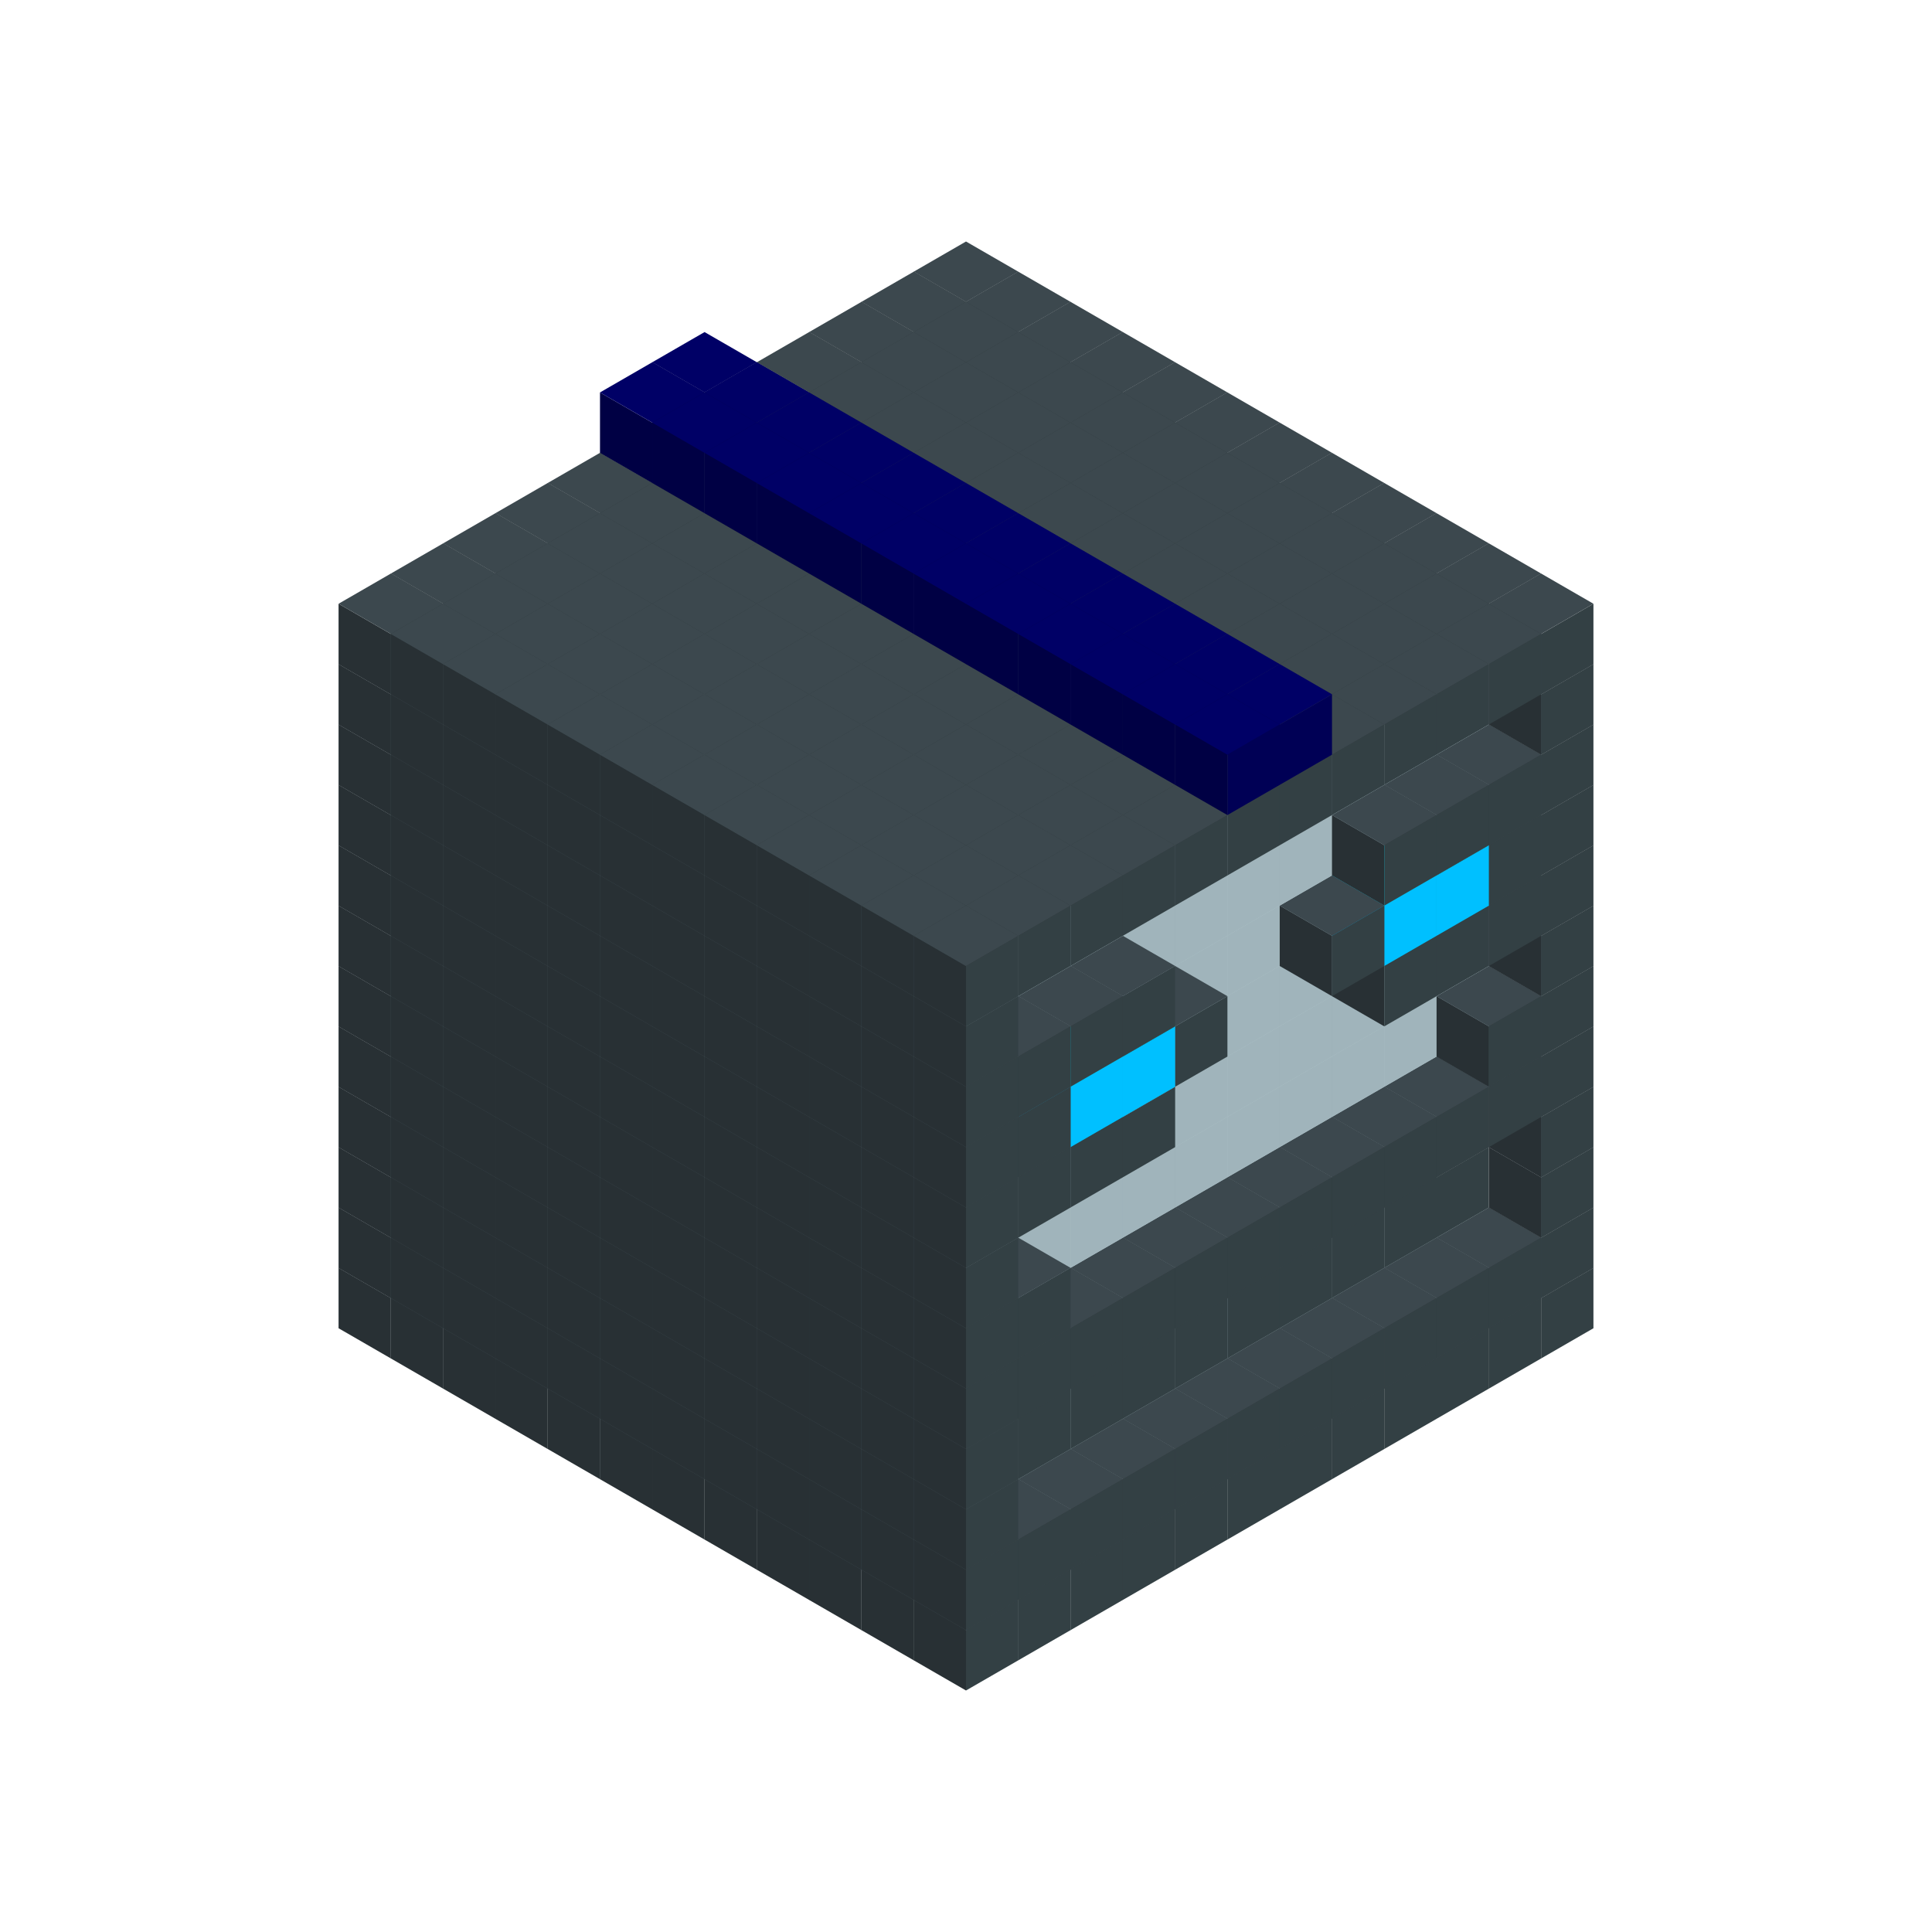
<svg width='600' height='600' viewBox='4436371 5550000 3200000 3200000' xmlns='http://www.w3.org/2000/svg' xmlns:xlink='http://www.w3.org/1999/xlink'>
<use xlink:href='#v-0x000000dd-1' transform='translate(983738,3600000)'/>
<use xlink:href='#v-0x000000dd-1' transform='translate(1070341,3650000)'/>
<use xlink:href='#v-0x000000dd-1' transform='translate(1156944,3700000)'/>
<use xlink:href='#v-0x000000dd-1' transform='translate(1243547,3750000)'/>
<use xlink:href='#v-0x000000dd-1' transform='translate(1330150,3800000)'/>
<use xlink:href='#v-0x000000dd-1' transform='translate(1416753,3850000)'/>
<use xlink:href='#v-0x000000dd-1' transform='translate(1503356,3900000)'/>
<use xlink:href='#v-0x000000dd-1' transform='translate(1589959,3950000)'/>
<use xlink:href='#v-0x000000dd-1' transform='translate(1676562,4000000)'/>
<use xlink:href='#v-0x000000dd-1' transform='translate(1763165,4050000)'/>
<use xlink:href='#v-0x000000dd-1' transform='translate(1849768,4100000)'/>
<use xlink:href='#v-0x000000dd-1' transform='translate(2889004,3600000)'/>
<use xlink:href='#v-0x000000dd-1' transform='translate(2802401,3650000)'/>
<use xlink:href='#v-0x000000dd-1' transform='translate(2715798,3700000)'/>
<use xlink:href='#v-0x000000dd-1' transform='translate(2629195,3750000)'/>
<use xlink:href='#v-0x000000dd-1' transform='translate(2542592,3800000)'/>
<use xlink:href='#v-0x000000dd-1' transform='translate(2455989,3850000)'/>
<use xlink:href='#v-0x000000dd-1' transform='translate(2369386,3900000)'/>
<use xlink:href='#v-0x000000dd-1' transform='translate(2282783,3950000)'/>
<use xlink:href='#v-0x000000dd-1' transform='translate(2196180,4000000)'/>
<use xlink:href='#v-0x000000dd-1' transform='translate(2109577,4050000)'/>
<use xlink:href='#v-0x000000dd-1' transform='translate(2022974,4100000)'/>
<use xlink:href='#v-0x000000dd-1' transform='translate(1936371,4150000)'/>
<use xlink:href='#v-0x000000dd-1' transform='translate(983738,3500000)'/>
<use xlink:href='#v-0x000000dd-1' transform='translate(1070341,3550000)'/>
<use xlink:href='#v-0x000000dd-1' transform='translate(1156944,3600000)'/>
<use xlink:href='#v-0x000000dd-1' transform='translate(1243547,3650000)'/>
<use xlink:href='#v-0x000000dd-1' transform='translate(1330150,3700000)'/>
<use xlink:href='#v-0x000000dd-1' transform='translate(1416753,3750000)'/>
<use xlink:href='#v-0x000000dd-1' transform='translate(1503356,3800000)'/>
<use xlink:href='#v-0x000000dd-1' transform='translate(1589959,3850000)'/>
<use xlink:href='#v-0x000000dd-1' transform='translate(1676562,3900000)'/>
<use xlink:href='#v-0x000000dd-1' transform='translate(1763165,3950000)'/>
<use xlink:href='#v-0x000000dd-2' transform='translate(2715798,3500000)'/>
<use xlink:href='#v-0x000000dd-2' transform='translate(2629195,3550000)'/>
<use xlink:href='#v-0x000000dd-2' transform='translate(2542592,3600000)'/>
<use xlink:href='#v-0x000000dd-2' transform='translate(2455989,3650000)'/>
<use xlink:href='#v-0x000000dd-2' transform='translate(2369386,3700000)'/>
<use xlink:href='#v-0x000000dd-2' transform='translate(2282783,3750000)'/>
<use xlink:href='#v-0x000000dd-2' transform='translate(2196180,3800000)'/>
<use xlink:href='#v-0x000000dd-2' transform='translate(2109577,3850000)'/>
<use xlink:href='#v-0x000000dd-2' transform='translate(2022974,3900000)'/>
<use xlink:href='#v-0x000000dd-2' transform='translate(1936371,3950000)'/>
<use xlink:href='#v-0x000000dd-1' transform='translate(1849768,4000000)'/>
<use xlink:href='#v-0x000000dd-1' transform='translate(2889004,3500000)'/>
<use xlink:href='#v-0x000000dd-1' transform='translate(2802401,3550000)'/>
<use xlink:href='#v-0x000000dd-1' transform='translate(2715798,3600000)'/>
<use xlink:href='#v-0x000000dd-1' transform='translate(2629195,3650000)'/>
<use xlink:href='#v-0x000000dd-1' transform='translate(2542592,3700000)'/>
<use xlink:href='#v-0x000000dd-1' transform='translate(2455989,3750000)'/>
<use xlink:href='#v-0x000000dd-1' transform='translate(2369386,3800000)'/>
<use xlink:href='#v-0x000000dd-1' transform='translate(2282783,3850000)'/>
<use xlink:href='#v-0x000000dd-1' transform='translate(2196180,3900000)'/>
<use xlink:href='#v-0x000000dd-1' transform='translate(2109577,3950000)'/>
<use xlink:href='#v-0x000000dd-1' transform='translate(2022974,4000000)'/>
<use xlink:href='#v-0x000000dd-1' transform='translate(1936371,4050000)'/>
<use xlink:href='#v-0x000000dd-1' transform='translate(983738,3400000)'/>
<use xlink:href='#v-0x000000dd-1' transform='translate(1070341,3450000)'/>
<use xlink:href='#v-0x000000dd-1' transform='translate(1156944,3500000)'/>
<use xlink:href='#v-0x000000dd-1' transform='translate(1243547,3550000)'/>
<use xlink:href='#v-0x000000dd-1' transform='translate(1330150,3600000)'/>
<use xlink:href='#v-0x000000dd-1' transform='translate(1416753,3650000)'/>
<use xlink:href='#v-0x000000dd-1' transform='translate(1503356,3700000)'/>
<use xlink:href='#v-0x000000dd-1' transform='translate(1589959,3750000)'/>
<use xlink:href='#v-0x000000dd-1' transform='translate(1676562,3800000)'/>
<use xlink:href='#v-0x000000dd-1' transform='translate(1763165,3850000)'/>
<use xlink:href='#v-0x000000dd-4' transform='translate(2715798,3400000)'/>
<use xlink:href='#v-0x000000dd-4' transform='translate(2629195,3450000)'/>
<use xlink:href='#v-0x000000dd-4' transform='translate(2542592,3500000)'/>
<use xlink:href='#v-0x000000dd-4' transform='translate(2455989,3550000)'/>
<use xlink:href='#v-0x000000dd-4' transform='translate(2369386,3600000)'/>
<use xlink:href='#v-0x000000dd-4' transform='translate(2282783,3650000)'/>
<use xlink:href='#v-0x000000dd-4' transform='translate(2196180,3700000)'/>
<use xlink:href='#v-0x000000dd-4' transform='translate(2109577,3750000)'/>
<use xlink:href='#v-0x000000dd-4' transform='translate(2022974,3800000)'/>
<use xlink:href='#v-0x000000dd-4' transform='translate(1936371,3850000)'/>
<use xlink:href='#v-0x000000dd-1' transform='translate(1849768,3900000)'/>
<use xlink:href='#v-0x000000dd-1' transform='translate(2889004,3400000)'/>
<use xlink:href='#v-0x000000dd-1' transform='translate(1936371,3950000)'/>
<use xlink:href='#v-0x000000dd-1' transform='translate(983738,3300000)'/>
<use xlink:href='#v-0x000000dd-1' transform='translate(1070341,3350000)'/>
<use xlink:href='#v-0x000000dd-1' transform='translate(1156944,3400000)'/>
<use xlink:href='#v-0x000000dd-1' transform='translate(1243547,3450000)'/>
<use xlink:href='#v-0x000000dd-1' transform='translate(1330150,3500000)'/>
<use xlink:href='#v-0x000000dd-1' transform='translate(1416753,3550000)'/>
<use xlink:href='#v-0x000000dd-1' transform='translate(1503356,3600000)'/>
<use xlink:href='#v-0x000000dd-1' transform='translate(1589959,3650000)'/>
<use xlink:href='#v-0x000000dd-1' transform='translate(1676562,3700000)'/>
<use xlink:href='#v-0x000000dd-1' transform='translate(1763165,3750000)'/>
<use xlink:href='#v-0x000000dd-4' transform='translate(2715798,3300000)'/>
<use xlink:href='#v-0x000000dd-4' transform='translate(2629195,3350000)'/>
<use xlink:href='#v-0x000000dd-4' transform='translate(2542592,3400000)'/>
<use xlink:href='#v-0x000000dd-4' transform='translate(2455989,3450000)'/>
<use xlink:href='#v-0x000000dd-4' transform='translate(2369386,3500000)'/>
<use xlink:href='#v-0x000000dd-4' transform='translate(2282783,3550000)'/>
<use xlink:href='#v-0x000000dd-4' transform='translate(2196180,3600000)'/>
<use xlink:href='#v-0x000000dd-4' transform='translate(2109577,3650000)'/>
<use xlink:href='#v-0x000000dd-4' transform='translate(2022974,3700000)'/>
<use xlink:href='#v-0x000000dd-4' transform='translate(1936371,3750000)'/>
<use xlink:href='#v-0x000000dd-1' transform='translate(1849768,3800000)'/>
<use xlink:href='#v-0x000000dd-1' transform='translate(2889004,3300000)'/>
<use xlink:href='#v-0x000000dd-1' transform='translate(1936371,3850000)'/>
<use xlink:href='#v-0x000000dd-1' transform='translate(983738,3200000)'/>
<use xlink:href='#v-0x000000dd-1' transform='translate(1070341,3250000)'/>
<use xlink:href='#v-0x000000dd-1' transform='translate(1156944,3300000)'/>
<use xlink:href='#v-0x000000dd-1' transform='translate(1243547,3350000)'/>
<use xlink:href='#v-0x000000dd-1' transform='translate(1330150,3400000)'/>
<use xlink:href='#v-0x000000dd-1' transform='translate(1416753,3450000)'/>
<use xlink:href='#v-0x000000dd-1' transform='translate(1503356,3500000)'/>
<use xlink:href='#v-0x000000dd-1' transform='translate(1589959,3550000)'/>
<use xlink:href='#v-0x000000dd-1' transform='translate(1676562,3600000)'/>
<use xlink:href='#v-0x000000dd-1' transform='translate(1763165,3650000)'/>
<use xlink:href='#v-0x000000dd-2' transform='translate(2715798,3200000)'/>
<use xlink:href='#v-0x000000dd-2' transform='translate(2629195,3250000)'/>
<use xlink:href='#v-0x000000dd-2' transform='translate(2542592,3300000)'/>
<use xlink:href='#v-0x000000dd-2' transform='translate(2455989,3350000)'/>
<use xlink:href='#v-0x000000dd-2' transform='translate(2369386,3400000)'/>
<use xlink:href='#v-0x000000dd-2' transform='translate(2282783,3450000)'/>
<use xlink:href='#v-0x000000dd-2' transform='translate(2196180,3500000)'/>
<use xlink:href='#v-0x000000dd-2' transform='translate(2109577,3550000)'/>
<use xlink:href='#v-0x000000dd-2' transform='translate(2022974,3600000)'/>
<use xlink:href='#v-0x000000dd-2' transform='translate(1936371,3650000)'/>
<use xlink:href='#v-0x000000dd-1' transform='translate(1849768,3700000)'/>
<use xlink:href='#v-0x000000dd-1' transform='translate(2889004,3200000)'/>
<use xlink:href='#v-0x000000dd-1' transform='translate(2802401,3250000)'/>
<use xlink:href='#v-0x000000dd-1' transform='translate(2715798,3300000)'/>
<use xlink:href='#v-0x000000dd-1' transform='translate(2629195,3350000)'/>
<use xlink:href='#v-0x000000dd-1' transform='translate(2542592,3400000)'/>
<use xlink:href='#v-0x000000dd-1' transform='translate(2455989,3450000)'/>
<use xlink:href='#v-0x000000dd-1' transform='translate(2369386,3500000)'/>
<use xlink:href='#v-0x000000dd-1' transform='translate(2282783,3550000)'/>
<use xlink:href='#v-0x000000dd-1' transform='translate(2196180,3600000)'/>
<use xlink:href='#v-0x000000dd-1' transform='translate(2109577,3650000)'/>
<use xlink:href='#v-0x000000dd-1' transform='translate(2022974,3700000)'/>
<use xlink:href='#v-0x000000dd-1' transform='translate(1936371,3750000)'/>
<use xlink:href='#v-0x000000dd-1' transform='translate(983738,3100000)'/>
<use xlink:href='#v-0x000000dd-1' transform='translate(1070341,3150000)'/>
<use xlink:href='#v-0x000000dd-1' transform='translate(1156944,3200000)'/>
<use xlink:href='#v-0x000000dd-1' transform='translate(1243547,3250000)'/>
<use xlink:href='#v-0x000000dd-1' transform='translate(1330150,3300000)'/>
<use xlink:href='#v-0x000000dd-1' transform='translate(1416753,3350000)'/>
<use xlink:href='#v-0x000000dd-1' transform='translate(1503356,3400000)'/>
<use xlink:href='#v-0x000000dd-1' transform='translate(1589959,3450000)'/>
<use xlink:href='#v-0x000000dd-1' transform='translate(1676562,3500000)'/>
<use xlink:href='#v-0x000000dd-1' transform='translate(1763165,3550000)'/>
<use xlink:href='#v-0x000000dd-2' transform='translate(2715798,3100000)'/>
<use xlink:href='#v-0x000000dd-2' transform='translate(2629195,3150000)'/>
<use xlink:href='#v-0x000000dd-2' transform='translate(2542592,3200000)'/>
<use xlink:href='#v-0x000000dd-2' transform='translate(2455989,3250000)'/>
<use xlink:href='#v-0x000000dd-2' transform='translate(2369386,3300000)'/>
<use xlink:href='#v-0x000000dd-2' transform='translate(2282783,3350000)'/>
<use xlink:href='#v-0x000000dd-2' transform='translate(2196180,3400000)'/>
<use xlink:href='#v-0x000000dd-2' transform='translate(2109577,3450000)'/>
<use xlink:href='#v-0x000000dd-2' transform='translate(2022974,3500000)'/>
<use xlink:href='#v-0x000000dd-2' transform='translate(1936371,3550000)'/>
<use xlink:href='#v-0x000000dd-1' transform='translate(1849768,3600000)'/>
<use xlink:href='#v-0x000000dd-1' transform='translate(2889004,3100000)'/>
<use xlink:href='#v-0x000000dd-1' transform='translate(2802401,3150000)'/>
<use xlink:href='#v-0x000000dd-1' transform='translate(2022974,3600000)'/>
<use xlink:href='#v-0x000000dd-1' transform='translate(1936371,3650000)'/>
<use xlink:href='#v-0x000000dd-1' transform='translate(983738,3000000)'/>
<use xlink:href='#v-0x000000dd-1' transform='translate(1070341,3050000)'/>
<use xlink:href='#v-0x000000dd-1' transform='translate(1156944,3100000)'/>
<use xlink:href='#v-0x000000dd-1' transform='translate(1243547,3150000)'/>
<use xlink:href='#v-0x000000dd-1' transform='translate(1330150,3200000)'/>
<use xlink:href='#v-0x000000dd-1' transform='translate(1416753,3250000)'/>
<use xlink:href='#v-0x000000dd-1' transform='translate(1503356,3300000)'/>
<use xlink:href='#v-0x000000dd-1' transform='translate(1589959,3350000)'/>
<use xlink:href='#v-0x000000dd-1' transform='translate(1676562,3400000)'/>
<use xlink:href='#v-0x000000dd-1' transform='translate(1763165,3450000)'/>
<use xlink:href='#v-0x000000dd-2' transform='translate(2715798,3000000)'/>
<use xlink:href='#v-0x000000dd-2' transform='translate(2629195,3050000)'/>
<use xlink:href='#v-0x000000dd-2' transform='translate(2542592,3100000)'/>
<use xlink:href='#v-0x000000dd-2' transform='translate(2455989,3150000)'/>
<use xlink:href='#v-0x000000dd-2' transform='translate(2369386,3200000)'/>
<use xlink:href='#v-0x000000dd-2' transform='translate(2282783,3250000)'/>
<use xlink:href='#v-0x000000dd-2' transform='translate(2196180,3300000)'/>
<use xlink:href='#v-0x000000dd-2' transform='translate(2109577,3350000)'/>
<use xlink:href='#v-0x000000dd-2' transform='translate(2022974,3400000)'/>
<use xlink:href='#v-0x000000dd-2' transform='translate(1936371,3450000)'/>
<use xlink:href='#v-0x000000dd-1' transform='translate(1849768,3500000)'/>
<use xlink:href='#v-0x000000dd-1' transform='translate(2889004,3000000)'/>
<use xlink:href='#v-0x000000dd-1' transform='translate(1936371,3550000)'/>
<use xlink:href='#v-0x000000dd-1' transform='translate(983738,2900000)'/>
<use xlink:href='#v-0x000000dd-1' transform='translate(1070341,2950000)'/>
<use xlink:href='#v-0x000000dd-1' transform='translate(1156944,3000000)'/>
<use xlink:href='#v-0x000000dd-1' transform='translate(1243547,3050000)'/>
<use xlink:href='#v-0x000000dd-1' transform='translate(1330150,3100000)'/>
<use xlink:href='#v-0x000000dd-1' transform='translate(1416753,3150000)'/>
<use xlink:href='#v-0x000000dd-1' transform='translate(1503356,3200000)'/>
<use xlink:href='#v-0x000000dd-1' transform='translate(1589959,3250000)'/>
<use xlink:href='#v-0x000000dd-1' transform='translate(1676562,3300000)'/>
<use xlink:href='#v-0x000000dd-1' transform='translate(1763165,3350000)'/>
<use xlink:href='#v-0x000000dd-2' transform='translate(2715798,2900000)'/>
<use xlink:href='#v-0x000000dd-2' transform='translate(2629195,2950000)'/>
<use xlink:href='#v-0x000000dd-2' transform='translate(2542592,3000000)'/>
<use xlink:href='#v-0x000000dd-2' transform='translate(2455989,3050000)'/>
<use xlink:href='#v-0x000000dd-2' transform='translate(2369386,3100000)'/>
<use xlink:href='#v-0x000000dd-2' transform='translate(2282783,3150000)'/>
<use xlink:href='#v-0x000000dd-2' transform='translate(2196180,3200000)'/>
<use xlink:href='#v-0x000000dd-2' transform='translate(2109577,3250000)'/>
<use xlink:href='#v-0x000000dd-2' transform='translate(2022974,3300000)'/>
<use xlink:href='#v-0x000000dd-2' transform='translate(1936371,3350000)'/>
<use xlink:href='#v-0x000000dd-1' transform='translate(1849768,3400000)'/>
<use xlink:href='#v-0x000000dd-1' transform='translate(2889004,2900000)'/>
<use xlink:href='#v-0x000000dd-1' transform='translate(2802401,2950000)'/>
<use xlink:href='#v-0x000000dd-1' transform='translate(2715798,3000000)'/>
<use xlink:href='#v-0x000000dd-1' transform='translate(2629195,3050000)'/>
<use xlink:href='#v-0x000000dd-1' transform='translate(2196180,3300000)'/>
<use xlink:href='#v-0x000000dd-1' transform='translate(2109577,3350000)'/>
<use xlink:href='#v-0x000000dd-1' transform='translate(2022974,3400000)'/>
<use xlink:href='#v-0x000000dd-1' transform='translate(1936371,3450000)'/>
<use xlink:href='#v-0x000000dd-1' transform='translate(983738,2800000)'/>
<use xlink:href='#v-0x000000dd-1' transform='translate(1070341,2850000)'/>
<use xlink:href='#v-0x000000dd-1' transform='translate(1156944,2900000)'/>
<use xlink:href='#v-0x000000dd-1' transform='translate(1243547,2950000)'/>
<use xlink:href='#v-0x000000dd-1' transform='translate(1330150,3000000)'/>
<use xlink:href='#v-0x000000dd-1' transform='translate(1416753,3050000)'/>
<use xlink:href='#v-0x000000dd-1' transform='translate(1503356,3100000)'/>
<use xlink:href='#v-0x000000dd-1' transform='translate(1589959,3150000)'/>
<use xlink:href='#v-0x000000dd-1' transform='translate(1676562,3200000)'/>
<use xlink:href='#v-0x000000dd-1' transform='translate(1763165,3250000)'/>
<use xlink:href='#v-0x000000dd-2' transform='translate(2715798,2800000)'/>
<use xlink:href='#v-0x000000dd-2' transform='translate(2629195,2850000)'/>
<use xlink:href='#v-0x000000dd-2' transform='translate(2542592,2900000)'/>
<use xlink:href='#v-0x000000dd-2' transform='translate(2455989,2950000)'/>
<use xlink:href='#v-0x000000dd-2' transform='translate(2369386,3000000)'/>
<use xlink:href='#v-0x000000dd-2' transform='translate(2282783,3050000)'/>
<use xlink:href='#v-0x000000dd-2' transform='translate(2196180,3100000)'/>
<use xlink:href='#v-0x000000dd-2' transform='translate(2109577,3150000)'/>
<use xlink:href='#v-0x000000dd-2' transform='translate(2022974,3200000)'/>
<use xlink:href='#v-0x000000dd-2' transform='translate(1936371,3250000)'/>
<use xlink:href='#v-0x000000dd-1' transform='translate(1849768,3300000)'/>
<use xlink:href='#v-0x000000dd-1' transform='translate(2889004,2800000)'/>
<use xlink:href='#v-0x000000dd-1' transform='translate(2802401,2850000)'/>
<use xlink:href='#v-0x000000dd-3' transform='translate(2715798,2900000)'/>
<use xlink:href='#v-0x000000dd-3' transform='translate(2629195,2950000)'/>
<use xlink:href='#v-0x000000dd-1' transform='translate(2542592,3000000)'/>
<use xlink:href='#v-0x000000dd-1' transform='translate(2282783,3150000)'/>
<use xlink:href='#v-0x000000dd-3' transform='translate(2196180,3200000)'/>
<use xlink:href='#v-0x000000dd-3' transform='translate(2109577,3250000)'/>
<use xlink:href='#v-0x000000dd-1' transform='translate(2022974,3300000)'/>
<use xlink:href='#v-0x000000dd-1' transform='translate(1936371,3350000)'/>
<use xlink:href='#v-0x000000dd-1' transform='translate(983738,2700000)'/>
<use xlink:href='#v-0x000000dd-1' transform='translate(1070341,2750000)'/>
<use xlink:href='#v-0x000000dd-1' transform='translate(1156944,2800000)'/>
<use xlink:href='#v-0x000000dd-1' transform='translate(1243547,2850000)'/>
<use xlink:href='#v-0x000000dd-1' transform='translate(1330150,2900000)'/>
<use xlink:href='#v-0x000000dd-1' transform='translate(1416753,2950000)'/>
<use xlink:href='#v-0x000000dd-1' transform='translate(1503356,3000000)'/>
<use xlink:href='#v-0x000000dd-1' transform='translate(1589959,3050000)'/>
<use xlink:href='#v-0x000000dd-1' transform='translate(1676562,3100000)'/>
<use xlink:href='#v-0x000000dd-1' transform='translate(1763165,3150000)'/>
<use xlink:href='#v-0x000000dd-2' transform='translate(2715798,2700000)'/>
<use xlink:href='#v-0x000000dd-2' transform='translate(2629195,2750000)'/>
<use xlink:href='#v-0x000000dd-2' transform='translate(2542592,2800000)'/>
<use xlink:href='#v-0x000000dd-2' transform='translate(2455989,2850000)'/>
<use xlink:href='#v-0x000000dd-2' transform='translate(2369386,2900000)'/>
<use xlink:href='#v-0x000000dd-2' transform='translate(2282783,2950000)'/>
<use xlink:href='#v-0x000000dd-2' transform='translate(2196180,3000000)'/>
<use xlink:href='#v-0x000000dd-2' transform='translate(2109577,3050000)'/>
<use xlink:href='#v-0x000000dd-2' transform='translate(2022974,3100000)'/>
<use xlink:href='#v-0x000000dd-2' transform='translate(1936371,3150000)'/>
<use xlink:href='#v-0x000000dd-1' transform='translate(1849768,3200000)'/>
<use xlink:href='#v-0x000000dd-1' transform='translate(2889004,2700000)'/>
<use xlink:href='#v-0x000000dd-1' transform='translate(2802401,2750000)'/>
<use xlink:href='#v-0x000000dd-1' transform='translate(2715798,2800000)'/>
<use xlink:href='#v-0x000000dd-1' transform='translate(2629195,2850000)'/>
<use xlink:href='#v-0x000000dd-1' transform='translate(2196180,3100000)'/>
<use xlink:href='#v-0x000000dd-1' transform='translate(2109577,3150000)'/>
<use xlink:href='#v-0x000000dd-1' transform='translate(2022974,3200000)'/>
<use xlink:href='#v-0x000000dd-1' transform='translate(1936371,3250000)'/>
<use xlink:href='#v-0x000000dd-1' transform='translate(983738,2600000)'/>
<use xlink:href='#v-0x000000dd-1' transform='translate(1070341,2650000)'/>
<use xlink:href='#v-0x000000dd-1' transform='translate(1156944,2700000)'/>
<use xlink:href='#v-0x000000dd-1' transform='translate(1243547,2750000)'/>
<use xlink:href='#v-0x000000dd-1' transform='translate(1330150,2800000)'/>
<use xlink:href='#v-0x000000dd-1' transform='translate(1416753,2850000)'/>
<use xlink:href='#v-0x000000dd-1' transform='translate(1503356,2900000)'/>
<use xlink:href='#v-0x000000dd-1' transform='translate(1589959,2950000)'/>
<use xlink:href='#v-0x000000dd-1' transform='translate(1676562,3000000)'/>
<use xlink:href='#v-0x000000dd-1' transform='translate(1763165,3050000)'/>
<use xlink:href='#v-0x000000dd-2' transform='translate(2715798,2600000)'/>
<use xlink:href='#v-0x000000dd-2' transform='translate(2629195,2650000)'/>
<use xlink:href='#v-0x000000dd-2' transform='translate(2542592,2700000)'/>
<use xlink:href='#v-0x000000dd-2' transform='translate(2455989,2750000)'/>
<use xlink:href='#v-0x000000dd-2' transform='translate(2369386,2800000)'/>
<use xlink:href='#v-0x000000dd-2' transform='translate(2282783,2850000)'/>
<use xlink:href='#v-0x000000dd-2' transform='translate(2196180,2900000)'/>
<use xlink:href='#v-0x000000dd-2' transform='translate(2109577,2950000)'/>
<use xlink:href='#v-0x000000dd-2' transform='translate(2022974,3000000)'/>
<use xlink:href='#v-0x000000dd-2' transform='translate(1936371,3050000)'/>
<use xlink:href='#v-0x000000dd-1' transform='translate(1849768,3100000)'/>
<use xlink:href='#v-0x000000dd-1' transform='translate(2889004,2600000)'/>
<use xlink:href='#v-0x000000dd-1' transform='translate(1936371,3150000)'/>
<use xlink:href='#v-0x000000dd-1' transform='translate(1936371,1950000)'/>
<use xlink:href='#v-0x000000dd-1' transform='translate(1849768,2000000)'/>
<use xlink:href='#v-0x000000dd-1' transform='translate(1763165,2050000)'/>
<use xlink:href='#v-0x000000dd-1' transform='translate(1676562,2100000)'/>
<use xlink:href='#v-0x000000dd-1' transform='translate(1589959,2150000)'/>
<use xlink:href='#v-0x000000dd-1' transform='translate(1503356,2200000)'/>
<use xlink:href='#v-0x000000dd-1' transform='translate(1416753,2250000)'/>
<use xlink:href='#v-0x000000dd-1' transform='translate(1330150,2300000)'/>
<use xlink:href='#v-0x000000dd-1' transform='translate(1243547,2350000)'/>
<use xlink:href='#v-0x000000dd-1' transform='translate(1156944,2400000)'/>
<use xlink:href='#v-0x000000dd-1' transform='translate(1070341,2450000)'/>
<use xlink:href='#v-0x000000dd-1' transform='translate(983738,2500000)'/>
<use xlink:href='#v-0x000000dd-1' transform='translate(2022974,2000000)'/>
<use xlink:href='#v-0x000000dd-1' transform='translate(1936371,2050000)'/>
<use xlink:href='#v-0x000000dd-1' transform='translate(1849768,2100000)'/>
<use xlink:href='#v-0x000000dd-1' transform='translate(1763165,2150000)'/>
<use xlink:href='#v-0x000000dd-1' transform='translate(1676562,2200000)'/>
<use xlink:href='#v-0x000000dd-1' transform='translate(1589959,2250000)'/>
<use xlink:href='#v-0x000000dd-1' transform='translate(1503356,2300000)'/>
<use xlink:href='#v-0x000000dd-1' transform='translate(1416753,2350000)'/>
<use xlink:href='#v-0x000000dd-1' transform='translate(1330150,2400000)'/>
<use xlink:href='#v-0x000000dd-1' transform='translate(1243547,2450000)'/>
<use xlink:href='#v-0x000000dd-1' transform='translate(1156944,2500000)'/>
<use xlink:href='#v-0x000000dd-1' transform='translate(1070341,2550000)'/>
<use xlink:href='#v-0x000000dd-1' transform='translate(2109577,2050000)'/>
<use xlink:href='#v-0x000000dd-1' transform='translate(2022974,2100000)'/>
<use xlink:href='#v-0x000000dd-1' transform='translate(1936371,2150000)'/>
<use xlink:href='#v-0x000000dd-1' transform='translate(1849768,2200000)'/>
<use xlink:href='#v-0x000000dd-1' transform='translate(1763165,2250000)'/>
<use xlink:href='#v-0x000000dd-1' transform='translate(1676562,2300000)'/>
<use xlink:href='#v-0x000000dd-1' transform='translate(1589959,2350000)'/>
<use xlink:href='#v-0x000000dd-1' transform='translate(1503356,2400000)'/>
<use xlink:href='#v-0x000000dd-1' transform='translate(1416753,2450000)'/>
<use xlink:href='#v-0x000000dd-1' transform='translate(1330150,2500000)'/>
<use xlink:href='#v-0x000000dd-1' transform='translate(1243547,2550000)'/>
<use xlink:href='#v-0x000000dd-1' transform='translate(1156944,2600000)'/>
<use xlink:href='#v-0x000000dd-1' transform='translate(2196180,2100000)'/>
<use xlink:href='#v-0x000000dd-1' transform='translate(2109577,2150000)'/>
<use xlink:href='#v-0x000000dd-1' transform='translate(2022974,2200000)'/>
<use xlink:href='#v-0x000000dd-1' transform='translate(1936371,2250000)'/>
<use xlink:href='#v-0x000000dd-1' transform='translate(1849768,2300000)'/>
<use xlink:href='#v-0x000000dd-1' transform='translate(1763165,2350000)'/>
<use xlink:href='#v-0x000000dd-1' transform='translate(1676562,2400000)'/>
<use xlink:href='#v-0x000000dd-1' transform='translate(1589959,2450000)'/>
<use xlink:href='#v-0x000000dd-1' transform='translate(1503356,2500000)'/>
<use xlink:href='#v-0x000000dd-1' transform='translate(1416753,2550000)'/>
<use xlink:href='#v-0x000000dd-1' transform='translate(1330150,2600000)'/>
<use xlink:href='#v-0x000000dd-1' transform='translate(1243547,2650000)'/>
<use xlink:href='#v-0x000000dd-1' transform='translate(2282783,2150000)'/>
<use xlink:href='#v-0x000000dd-1' transform='translate(2196180,2200000)'/>
<use xlink:href='#v-0x000000dd-1' transform='translate(2109577,2250000)'/>
<use xlink:href='#v-0x000000dd-1' transform='translate(2022974,2300000)'/>
<use xlink:href='#v-0x000000dd-1' transform='translate(1936371,2350000)'/>
<use xlink:href='#v-0x000000dd-1' transform='translate(1849768,2400000)'/>
<use xlink:href='#v-0x000000dd-1' transform='translate(1763165,2450000)'/>
<use xlink:href='#v-0x000000dd-1' transform='translate(1676562,2500000)'/>
<use xlink:href='#v-0x000000dd-1' transform='translate(1589959,2550000)'/>
<use xlink:href='#v-0x000000dd-1' transform='translate(1503356,2600000)'/>
<use xlink:href='#v-0x000000dd-1' transform='translate(1416753,2650000)'/>
<use xlink:href='#v-0x000000dd-1' transform='translate(1330150,2700000)'/>
<use xlink:href='#v-0x000000dd-1' transform='translate(2369386,2200000)'/>
<use xlink:href='#v-0x000000dd-1' transform='translate(2282783,2250000)'/>
<use xlink:href='#v-0x000000dd-1' transform='translate(2196180,2300000)'/>
<use xlink:href='#v-0x000000dd-1' transform='translate(2109577,2350000)'/>
<use xlink:href='#v-0x000000dd-1' transform='translate(2022974,2400000)'/>
<use xlink:href='#v-0x000000dd-1' transform='translate(1936371,2450000)'/>
<use xlink:href='#v-0x000000dd-1' transform='translate(1849768,2500000)'/>
<use xlink:href='#v-0x000000dd-1' transform='translate(1763165,2550000)'/>
<use xlink:href='#v-0x000000dd-1' transform='translate(1676562,2600000)'/>
<use xlink:href='#v-0x000000dd-1' transform='translate(1589959,2650000)'/>
<use xlink:href='#v-0x000000dd-1' transform='translate(1503356,2700000)'/>
<use xlink:href='#v-0x000000dd-1' transform='translate(1416753,2750000)'/>
<use xlink:href='#v-0x000000dd-1' transform='translate(2455989,2250000)'/>
<use xlink:href='#v-0x000000dd-1' transform='translate(2369386,2300000)'/>
<use xlink:href='#v-0x000000dd-1' transform='translate(2282783,2350000)'/>
<use xlink:href='#v-0x000000dd-1' transform='translate(2196180,2400000)'/>
<use xlink:href='#v-0x000000dd-1' transform='translate(2109577,2450000)'/>
<use xlink:href='#v-0x000000dd-1' transform='translate(2022974,2500000)'/>
<use xlink:href='#v-0x000000dd-1' transform='translate(1936371,2550000)'/>
<use xlink:href='#v-0x000000dd-1' transform='translate(1849768,2600000)'/>
<use xlink:href='#v-0x000000dd-1' transform='translate(1763165,2650000)'/>
<use xlink:href='#v-0x000000dd-1' transform='translate(1676562,2700000)'/>
<use xlink:href='#v-0x000000dd-1' transform='translate(1589959,2750000)'/>
<use xlink:href='#v-0x000000dd-1' transform='translate(1503356,2800000)'/>
<use xlink:href='#v-0x000000dd-1' transform='translate(2542592,2300000)'/>
<use xlink:href='#v-0x000000dd-1' transform='translate(2455989,2350000)'/>
<use xlink:href='#v-0x000000dd-1' transform='translate(2369386,2400000)'/>
<use xlink:href='#v-0x000000dd-1' transform='translate(2282783,2450000)'/>
<use xlink:href='#v-0x000000dd-1' transform='translate(2196180,2500000)'/>
<use xlink:href='#v-0x000000dd-1' transform='translate(2109577,2550000)'/>
<use xlink:href='#v-0x000000dd-1' transform='translate(2022974,2600000)'/>
<use xlink:href='#v-0x000000dd-1' transform='translate(1936371,2650000)'/>
<use xlink:href='#v-0x000000dd-1' transform='translate(1849768,2700000)'/>
<use xlink:href='#v-0x000000dd-1' transform='translate(1763165,2750000)'/>
<use xlink:href='#v-0x000000dd-1' transform='translate(1676562,2800000)'/>
<use xlink:href='#v-0x000000dd-1' transform='translate(1589959,2850000)'/>
<use xlink:href='#v-0x000000dd-1' transform='translate(2629195,2350000)'/>
<use xlink:href='#v-0x000000dd-1' transform='translate(2542592,2400000)'/>
<use xlink:href='#v-0x000000dd-1' transform='translate(2455989,2450000)'/>
<use xlink:href='#v-0x000000dd-1' transform='translate(2369386,2500000)'/>
<use xlink:href='#v-0x000000dd-1' transform='translate(2282783,2550000)'/>
<use xlink:href='#v-0x000000dd-1' transform='translate(2196180,2600000)'/>
<use xlink:href='#v-0x000000dd-1' transform='translate(2109577,2650000)'/>
<use xlink:href='#v-0x000000dd-1' transform='translate(2022974,2700000)'/>
<use xlink:href='#v-0x000000dd-1' transform='translate(1936371,2750000)'/>
<use xlink:href='#v-0x000000dd-1' transform='translate(1849768,2800000)'/>
<use xlink:href='#v-0x000000dd-1' transform='translate(1763165,2850000)'/>
<use xlink:href='#v-0x000000dd-1' transform='translate(1676562,2900000)'/>
<use xlink:href='#v-0x000000dd-1' transform='translate(2715798,2400000)'/>
<use xlink:href='#v-0x000000dd-1' transform='translate(2629195,2450000)'/>
<use xlink:href='#v-0x000000dd-1' transform='translate(2542592,2500000)'/>
<use xlink:href='#v-0x000000dd-1' transform='translate(2455989,2550000)'/>
<use xlink:href='#v-0x000000dd-1' transform='translate(2369386,2600000)'/>
<use xlink:href='#v-0x000000dd-1' transform='translate(2282783,2650000)'/>
<use xlink:href='#v-0x000000dd-1' transform='translate(2196180,2700000)'/>
<use xlink:href='#v-0x000000dd-1' transform='translate(2109577,2750000)'/>
<use xlink:href='#v-0x000000dd-1' transform='translate(2022974,2800000)'/>
<use xlink:href='#v-0x000000dd-1' transform='translate(1936371,2850000)'/>
<use xlink:href='#v-0x000000dd-1' transform='translate(1849768,2900000)'/>
<use xlink:href='#v-0x000000dd-1' transform='translate(1763165,2950000)'/>
<use xlink:href='#v-0x000000dd-1' transform='translate(2802401,2450000)'/>
<use xlink:href='#v-0x000000dd-1' transform='translate(2715798,2500000)'/>
<use xlink:href='#v-0x000000dd-1' transform='translate(2629195,2550000)'/>
<use xlink:href='#v-0x000000dd-1' transform='translate(2542592,2600000)'/>
<use xlink:href='#v-0x000000dd-1' transform='translate(2455989,2650000)'/>
<use xlink:href='#v-0x000000dd-1' transform='translate(2369386,2700000)'/>
<use xlink:href='#v-0x000000dd-1' transform='translate(2282783,2750000)'/>
<use xlink:href='#v-0x000000dd-1' transform='translate(2196180,2800000)'/>
<use xlink:href='#v-0x000000dd-1' transform='translate(2109577,2850000)'/>
<use xlink:href='#v-0x000000dd-1' transform='translate(2022974,2900000)'/>
<use xlink:href='#v-0x000000dd-1' transform='translate(1936371,2950000)'/>
<use xlink:href='#v-0x000000dd-1' transform='translate(1849768,3000000)'/>
<use xlink:href='#v-0x000000dd-1' transform='translate(2889004,2500000)'/>
<use xlink:href='#v-0x000000dd-1' transform='translate(2802401,2550000)'/>
<use xlink:href='#v-0x000000dd-1' transform='translate(2715798,2600000)'/>
<use xlink:href='#v-0x000000dd-1' transform='translate(2629195,2650000)'/>
<use xlink:href='#v-0x000000dd-1' transform='translate(2542592,2700000)'/>
<use xlink:href='#v-0x000000dd-1' transform='translate(2455989,2750000)'/>
<use xlink:href='#v-0x000000dd-1' transform='translate(2369386,2800000)'/>
<use xlink:href='#v-0x000000dd-1' transform='translate(2282783,2850000)'/>
<use xlink:href='#v-0x000000dd-1' transform='translate(2196180,2900000)'/>
<use xlink:href='#v-0x000000dd-1' transform='translate(2109577,2950000)'/>
<use xlink:href='#v-0x000000dd-1' transform='translate(2022974,3000000)'/>
<use xlink:href='#v-0x000000dd-1' transform='translate(1936371,3050000)'/>
<use xlink:href='#v-0x000000dd-5' transform='translate(1503356,2100000)'/>
<use xlink:href='#v-0x000000dd-5' transform='translate(1416753,2150000)'/>
<use xlink:href='#v-0x000000dd-5' transform='translate(1589959,2150000)'/>
<use xlink:href='#v-0x000000dd-5' transform='translate(1503356,2200000)'/>
<use xlink:href='#v-0x000000dd-5' transform='translate(1676562,2200000)'/>
<use xlink:href='#v-0x000000dd-5' transform='translate(1589959,2250000)'/>
<use xlink:href='#v-0x000000dd-5' transform='translate(1763165,2250000)'/>
<use xlink:href='#v-0x000000dd-5' transform='translate(1676562,2300000)'/>
<use xlink:href='#v-0x000000dd-5' transform='translate(1849768,2300000)'/>
<use xlink:href='#v-0x000000dd-5' transform='translate(1763165,2350000)'/>
<use xlink:href='#v-0x000000dd-5' transform='translate(1936371,2350000)'/>
<use xlink:href='#v-0x000000dd-5' transform='translate(1849768,2400000)'/>
<use xlink:href='#v-0x000000dd-5' transform='translate(2022974,2400000)'/>
<use xlink:href='#v-0x000000dd-5' transform='translate(1936371,2450000)'/>
<use xlink:href='#v-0x000000dd-5' transform='translate(2109577,2450000)'/>
<use xlink:href='#v-0x000000dd-5' transform='translate(2022974,2500000)'/>
<use xlink:href='#v-0x000000dd-5' transform='translate(2196180,2500000)'/>
<use xlink:href='#v-0x000000dd-5' transform='translate(2109577,2550000)'/>
<use xlink:href='#v-0x000000dd-5' transform='translate(2282783,2550000)'/>
<use xlink:href='#v-0x000000dd-5' transform='translate(2196180,2600000)'/>
<use xlink:href='#v-0x000000dd-5' transform='translate(2369386,2600000)'/>
<use xlink:href='#v-0x000000dd-5' transform='translate(2282783,2650000)'/>
<use xlink:href='#v-0x000000dd-5' transform='translate(2455989,2650000)'/>
<use xlink:href='#v-0x000000dd-5' transform='translate(2369386,2700000)'/>
<defs>
<g id='v-0x000000dd-1'>
<polygon points='4100000,4100000 4100000,4200000 4013397,4150000 4013397,4050000' fill='#283034'/>
<polygon points='4100000,4100000 4100000,4200000 4186602,4150000 4186602,4050000' fill='#334044'/>
<polygon points='4100000,4100000 4013397,4050000 4100000,4000000 4186602,4050000' fill='#3c484e'/>
</g>
<g id='v-0x000000dd-2'>
<polygon points='4100000,4100000 4100000,4200000 4013397,4150000 4013397,4050000' fill='#809094'/>
<polygon points='4100000,4100000 4100000,4200000 4186602,4150000 4186602,4050000' fill='#a0b4bb'/>
<polygon points='4100000,4100000 4013397,4050000 4100000,4000000 4186602,4050000' fill='#c0d8de'/>
</g>
<g id='v-0x000000dd-3'>
<polygon points='4100000,4100000 4100000,4200000 4013397,4150000 4013397,4050000' fill='#0098cc'/>
<polygon points='4100000,4100000 4100000,4200000 4186602,4150000 4186602,4050000' fill='#00c0ff'/>
<polygon points='4100000,4100000 4013397,4050000 4100000,4000000 4186602,4050000' fill='#00e4ff'/>
</g>
<g id='v-0x000000dd-4'>
<polygon points='4100000,4100000 4100000,4200000 4013397,4150000 4013397,4050000' fill='#283034'/>
<polygon points='4100000,4100000 4100000,4200000 4186602,4150000 4186602,4050000' fill='#334044'/>
<polygon points='4100000,4100000 4013397,4050000 4100000,4000000 4186602,4050000' fill='#3c484e'/>
</g>
<g id='v-0x000000dd-5'>
<polygon points='4100000,4100000 4100000,4200000 4013397,4150000 4013397,4050000' fill='#000044'/>
<polygon points='4100000,4100000 4100000,4200000 4186602,4150000 4186602,4050000' fill='#000055'/>
<polygon points='4100000,4100000 4013397,4050000 4100000,4000000 4186602,4050000' fill='#000066'/>
</g>
</defs>
</svg>
